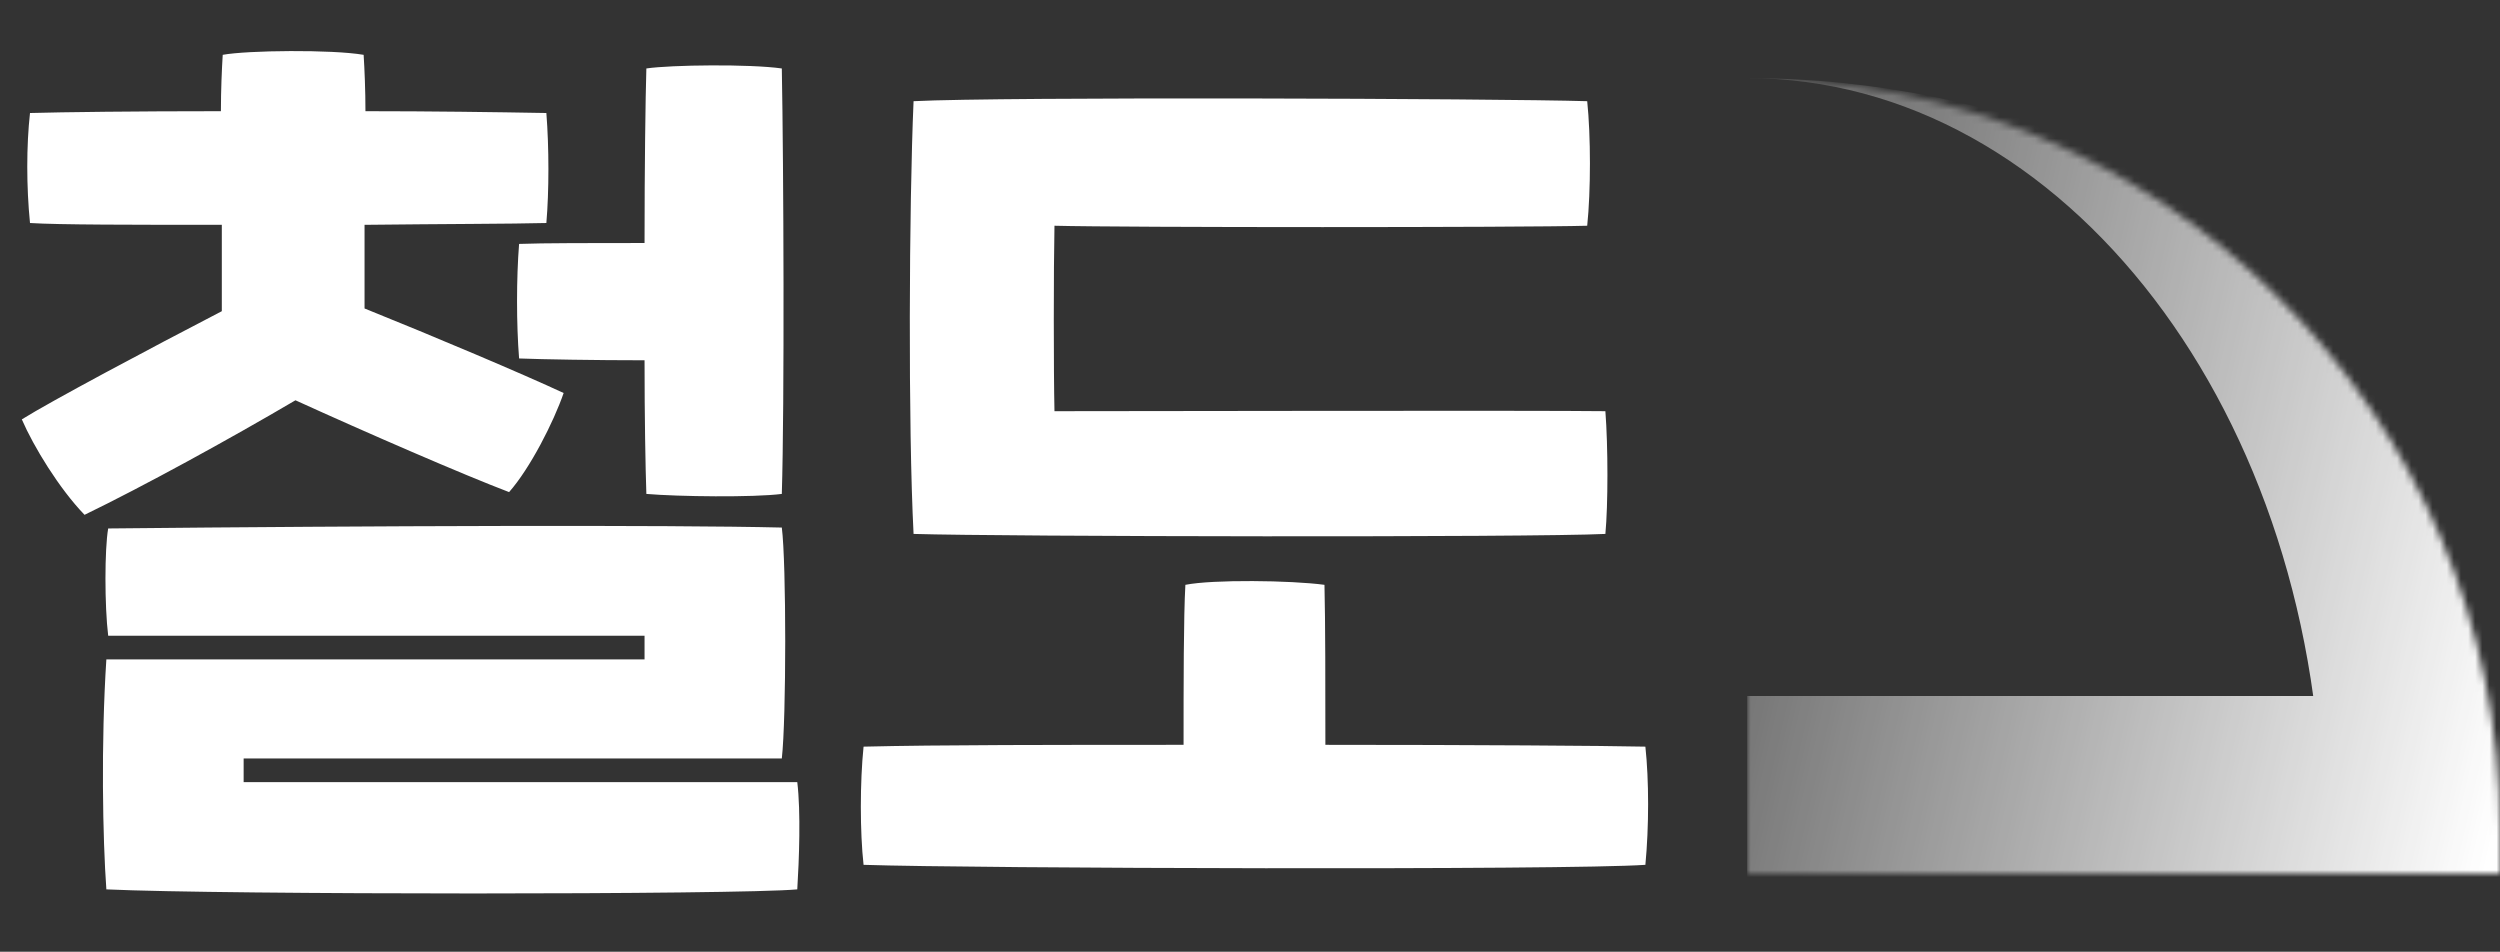 <svg width="352" height="134" viewBox="0 0 352 134" fill="none" xmlns="http://www.w3.org/2000/svg">
<rect x="0" y="0" width="352" height="134" fill="#333333" stroke="none"/>
<path d="M71.68 69.288C65.28 66.856 51.712 60.968 41.6 56.36C32.256 61.864 20.096 68.52 11.904 72.488C8.32 68.776 4.736 62.888 3.072 59.048C7.168 56.488 20.864 49.192 31.232 43.816V31.656C18.944 31.656 8.192 31.656 4.224 31.4C3.712 26.28 3.712 20.52 4.224 15.912C8.832 15.784 19.072 15.656 31.104 15.656C31.104 12.712 31.232 9.768 31.36 7.72C34.816 7.08 46.72 6.952 51.2 7.72C51.328 9.768 51.456 12.712 51.456 15.656C60.672 15.656 69.632 15.784 76.928 15.912C77.312 20.776 77.312 26.92 76.928 31.4C72.064 31.528 62.336 31.528 51.328 31.656V43.432C61.184 47.4 73.6 52.648 79.36 55.336C77.952 59.432 74.624 65.96 71.68 69.288ZM73.088 34.344C76.288 34.216 83.712 34.216 90.752 34.216C90.752 23.592 90.88 13.864 91.008 9.64C94.464 9.128 105.6 9 110.08 9.64C110.336 23.464 110.464 56.872 110.08 69.544C106.112 70.056 95.488 69.928 91.008 69.544C90.88 65.832 90.752 58.792 90.752 50.728C83.84 50.728 76.416 50.6 73.088 50.472C72.704 45.608 72.704 39.208 73.088 34.344ZM34.304 110.12H112.256C112.768 114.344 112.512 121.128 112.256 125.224C103.936 125.992 31.36 125.992 14.976 125.224C14.464 118.184 14.208 104.616 14.976 92.84H90.752V89.512H15.232C14.72 85.288 14.72 77.352 15.232 74.408C52.48 74.024 94.336 73.896 110.08 74.28C110.72 79.272 110.72 101.16 110.08 106.792H34.304V110.12ZM226.038 75.176C215.542 75.688 141.174 75.56 128.63 75.176C127.862 60.2 127.99 28.968 128.63 14.248C141.046 13.608 210.678 13.864 223.478 14.248C223.99 19.112 223.99 26.92 223.478 31.784C214.518 32.04 158.07 32.04 148.47 31.784C148.342 37.672 148.342 52.392 148.47 57.896C158.582 57.896 216.566 57.768 226.038 57.896C226.422 62.888 226.422 71.08 226.038 75.176ZM231.67 105.128C232.182 109.864 232.182 116.392 231.67 121.768C220.662 122.536 136.694 122.28 121.59 121.768C121.078 117.16 121.078 110.12 121.59 105.128C131.958 104.872 148.982 104.872 166.646 104.872C166.646 96.424 166.646 86.824 166.902 82.344C170.742 81.576 181.75 81.704 186.486 82.344C186.614 87.464 186.614 96.936 186.614 104.872C207.478 104.872 226.038 105 231.67 105.128Z" fill="white"/>
<mask id="path-2-inside-1_9_18" fill="white">
<path d="M246 11V11C304.542 11 352 58.458 352 117V123H246V11Z"/>
</mask>
<path d="M246 11H352H246ZM377 148H246V98H350.302L350.284 98.003C351.426 104.271 352 110.629 352 117L377 148ZM246 123V11V123ZM246 11C318.349 11 377 69.651 377 142V148L327 98V117C327 58.458 290.735 11 246 11Z" fill="url(#paint0_linear_9_18)" mask="url(#path-2-inside-1_9_18)"/>
<defs>
<linearGradient id="paint0_linear_9_18" x1="352" y1="113.5" x2="196.5" y2="78" gradientUnits="userSpaceOnUse">
<stop stop-color="white"/>
<stop offset="1" stop-color="white" stop-opacity="0"/>
</linearGradient>
</defs>
</svg>
